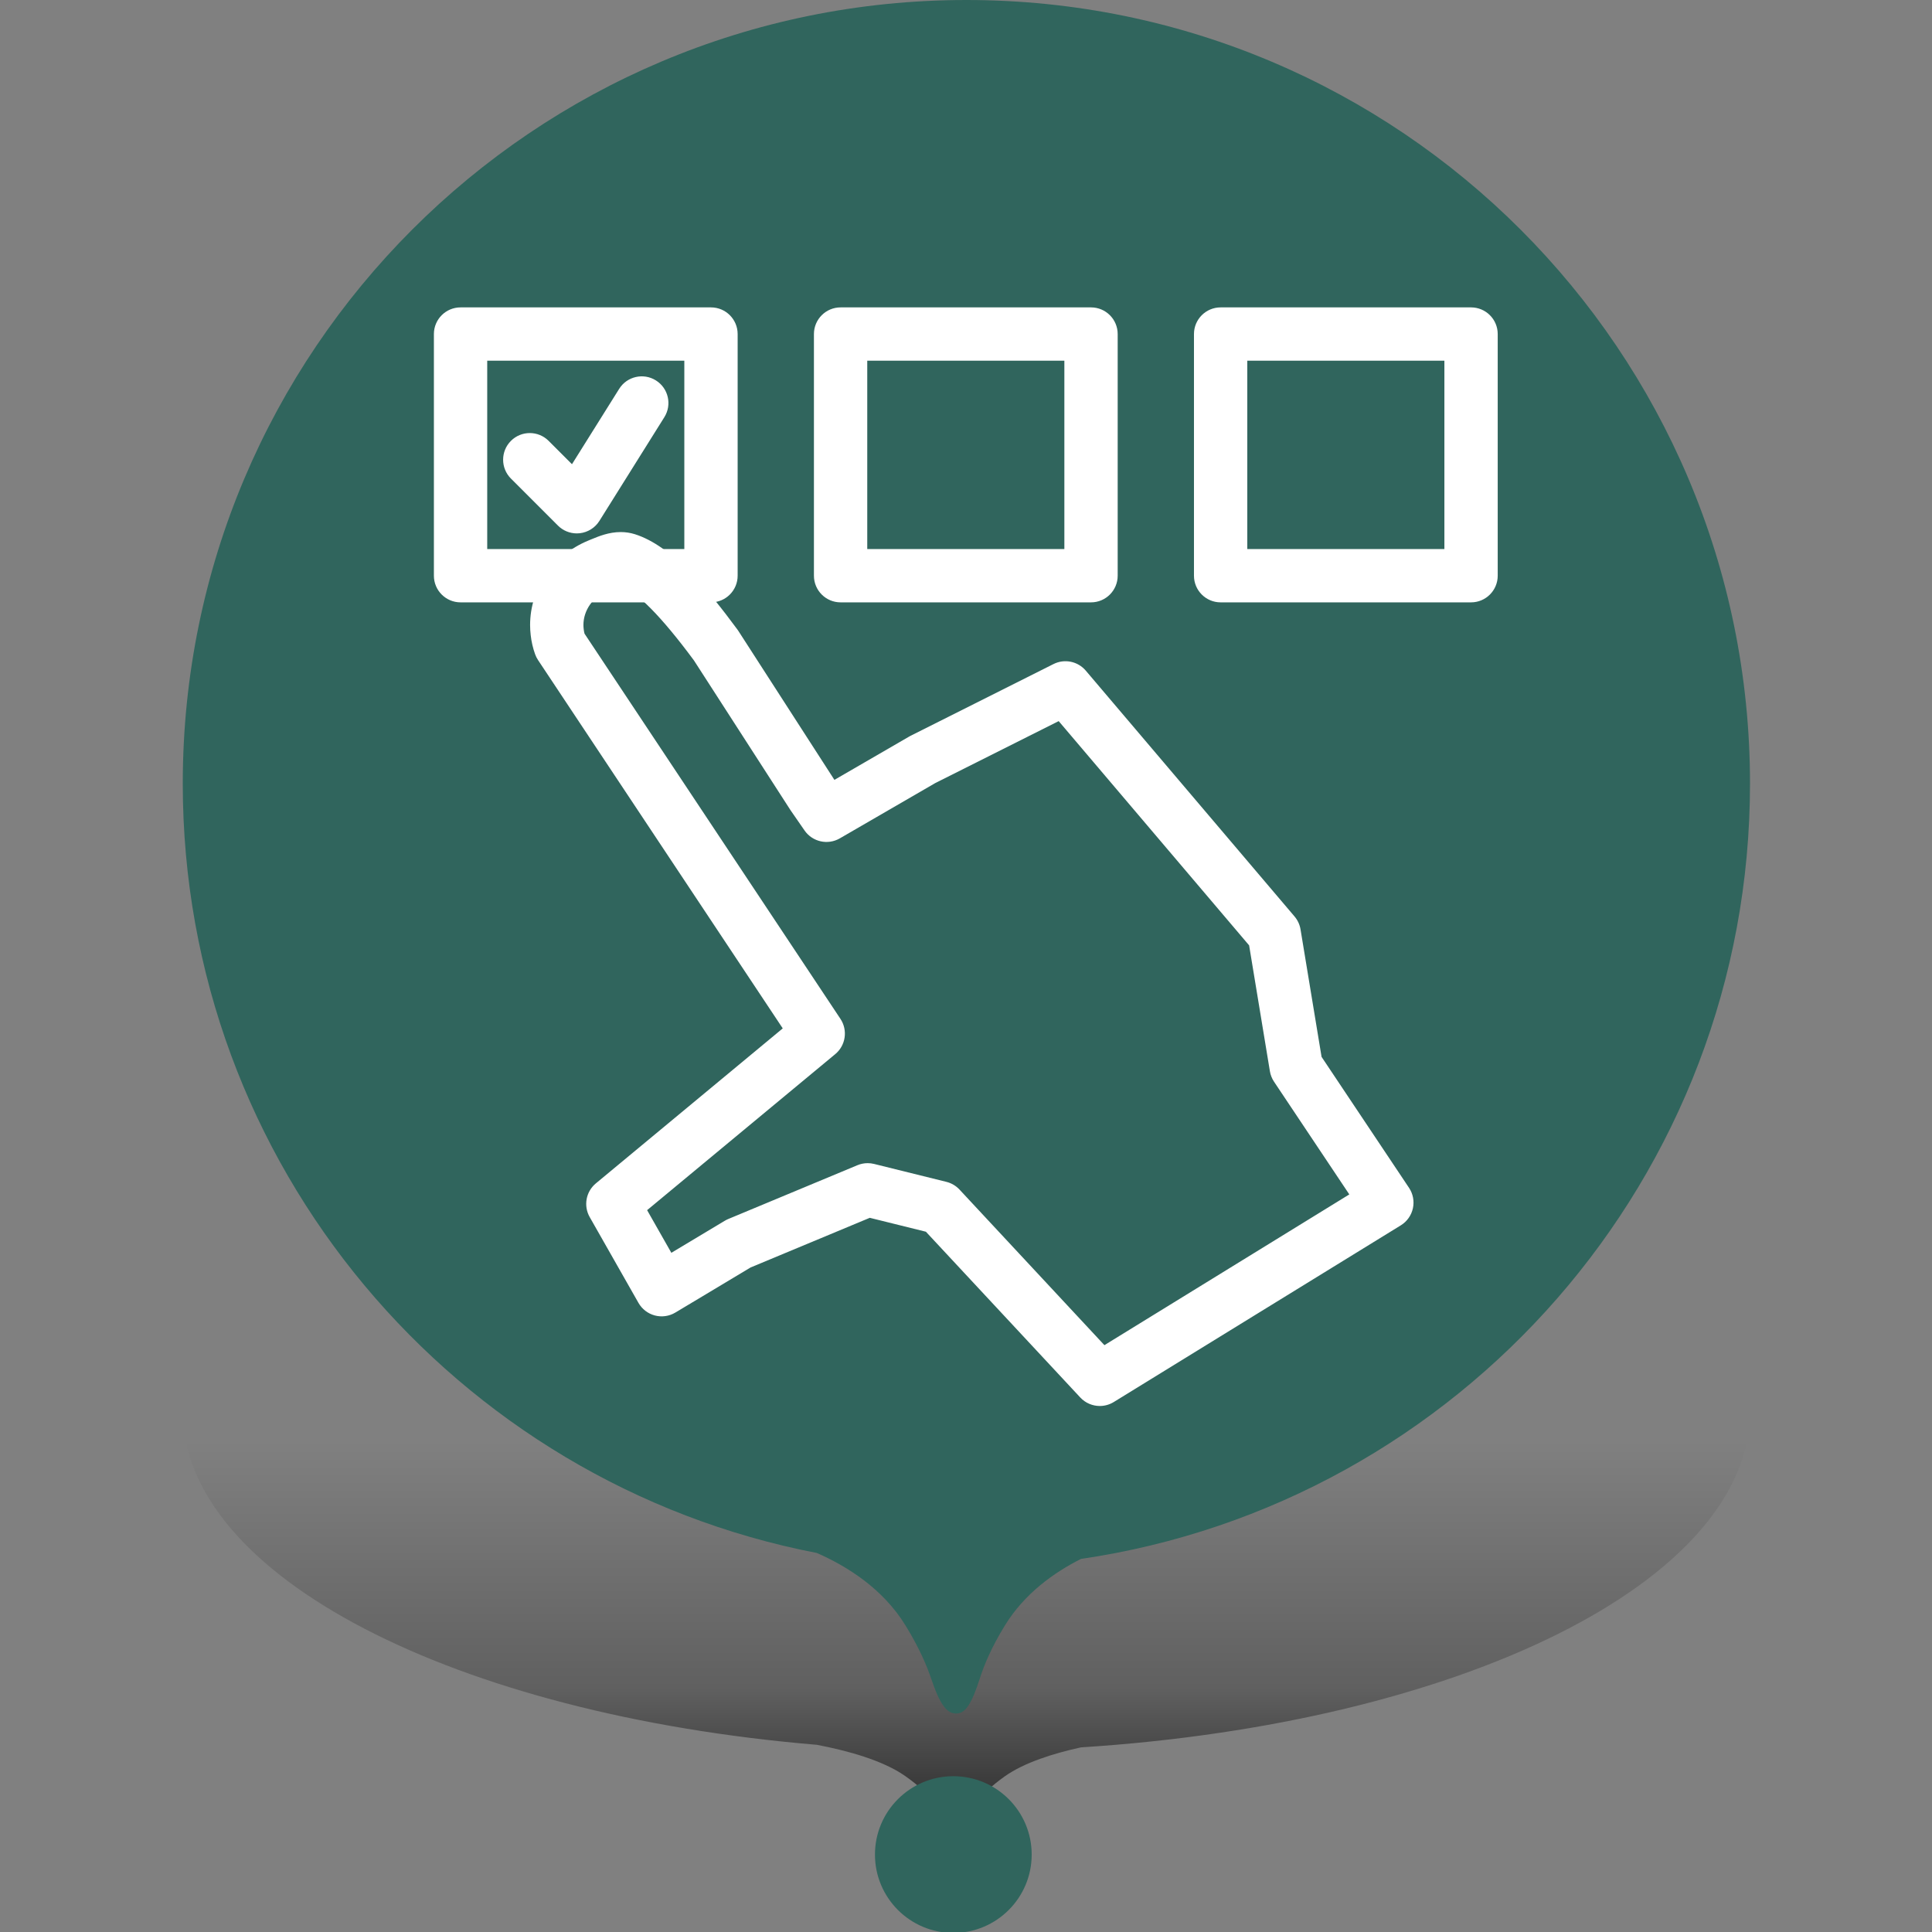 <?xml version="1.0" encoding="UTF-8" standalone="no"?>
<!DOCTYPE svg PUBLIC "-//W3C//DTD SVG 1.1//EN" "http://www.w3.org/Graphics/SVG/1.1/DTD/svg11.dtd">
<svg width="100%" height="100%" viewBox="0 0 50 50" version="1.1" xmlns="http://www.w3.org/2000/svg" xmlns:xlink="http://www.w3.org/1999/xlink" xml:space="preserve" xmlns:serif="http://www.serif.com/" style="fill-rule:evenodd;clip-rule:evenodd;stroke-linejoin:round;stroke-miterlimit:2;">
    <rect x="0" y="0" width="50" height="50" fill="#808080" stroke="none"/>
    <g transform="matrix(0.676,1.96307e-33,-1.96307e-33,0.676,4.73,1.33227e-15)">
        <path d="M30,41C13.431,41 0,46.828 0,54.017C0,60.357 10.445,65.638 24.275,66.798C25.429,67.017 26.803,67.389 27.667,68C28.209,68.383 28.487,68.674 28.657,68.891C28.993,69.322 29.256,69.464 29.606,69.464C29.956,69.464 30.194,69.315 30.518,68.877C30.678,68.661 30.947,68.374 31.477,68C32.223,67.473 33.349,67.123 34.385,66.896C48.875,65.975 60,60.56 60,54.017C60,46.828 46.569,41 30,41Z" style="fill:url(#_Linear1);"/>
        <path d="M34.385,59.682C48.875,57.56 60,45.079 60,30C60,13.431 46.569,0 30,0C13.431,0 0,13.431 0,30C0,44.611 10.445,56.782 24.275,59.454C25.429,59.96 26.803,60.818 27.667,62.225C28.209,63.108 28.487,63.778 28.657,64.279C28.993,65.273 29.256,65.6 29.606,65.6C29.956,65.6 30.194,65.257 30.518,64.247C30.678,63.749 30.947,63.087 31.477,62.225C32.223,61.01 33.349,60.205 34.385,59.682ZM29.5,74C31.157,74 32.5,72.657 32.5,71C32.5,69.343 31.157,68 29.5,68C27.843,68 26.5,69.343 26.5,71C26.5,72.657 27.843,74 29.5,74Z" style="fill:rgb(48,101,93);"/>
    </g>
    <g transform="matrix(0.069,0,0,0.069,23.27,4.363)">
        <g>
            <g transform="matrix(1,0,0,1,-231,2.088)">
                <path d="M160.424,160.607L66.496,160.607C60.973,160.607 56.496,156.13 56.496,150.607L56.496,59.975C56.496,54.452 60.973,49.975 66.496,49.975L160.424,49.975C165.947,49.975 170.424,54.452 170.424,59.975L170.424,150.608C170.424,156.13 165.947,160.607 160.424,160.607ZM76.496,140.607L150.424,140.607L150.424,69.975L76.496,69.975L76.496,140.607Z" style="fill:white;fill-rule:nonzero;"/>
            </g>
            <g transform="matrix(1,0,0,1,-231,2.088)">
                <path d="M302.964,160.607L209.036,160.607C203.513,160.607 199.036,156.13 199.036,150.607L199.036,59.975C199.036,54.452 203.513,49.975 209.036,49.975L302.964,49.975C308.487,49.975 312.964,54.452 312.964,59.975L312.964,150.608C312.964,156.13 308.487,160.607 302.964,160.607ZM219.036,140.607L292.964,140.607L292.964,69.975L219.036,69.975L219.036,140.607Z" style="fill:white;fill-rule:nonzero;"/>
            </g>
            <g transform="matrix(1,0,0,1,-231,2.088)">
                <path d="M445.504,160.607L351.576,160.607C346.053,160.607 341.576,156.13 341.576,150.607L341.576,59.975C341.576,54.452 346.053,49.975 351.576,49.975L445.504,49.975C451.027,49.975 455.504,54.452 455.504,59.975L455.504,150.608C455.504,156.13 451.027,160.607 445.504,160.607ZM361.576,140.607L435.504,140.607L435.504,69.975L361.576,69.975L361.576,140.607Z" style="fill:white;fill-rule:nonzero;"/>
            </g>
            <g transform="matrix(1,0,0,1,-231,2.088)">
                <path d="M110.095,134.744C107.458,134.744 104.91,133.701 103.024,131.815L85.39,114.18C81.485,110.275 81.485,103.943 85.39,100.037C89.295,96.132 95.627,96.132 99.533,100.037L108.287,108.791L125.985,80.53C128.916,75.849 135.087,74.431 139.768,77.363C144.449,80.294 145.867,86.465 142.935,91.146L118.572,130.051C116.956,132.633 114.251,134.336 111.224,134.679C110.846,134.723 110.47,134.744 110.095,134.744Z" style="fill:white;fill-rule:nonzero;"/>
            </g>
            <g transform="matrix(1,0,0,1,-231,2.088)">
                <path d="M306.256,462.026C303.554,462.026 300.882,460.933 298.934,458.84L241.03,396.661L219.989,391.447L175.282,410.069L147.057,426.984C144.748,428.368 141.978,428.762 139.374,428.078C136.77,427.394 134.553,425.689 133.222,423.348L114.933,391.172C112.537,386.956 113.511,381.629 117.243,378.533L187.338,320.399L95.547,182.238C95.098,181.561 94.733,180.832 94.459,180.067C93.627,177.737 93.07,175.324 92.804,172.896C92.656,171.631 92.579,170.365 92.579,169.098C92.579,155.394 101.1,142.986 114.288,137.487C114.297,137.483 114.305,137.48 114.314,137.476C114.444,137.417 114.576,137.361 114.709,137.307L115.602,136.941C118.363,135.802 122.144,134.242 126.563,134.242C128.394,134.242 130.181,134.513 131.876,135.046C145.734,139.411 159.082,155.553 170.312,170.767C170.437,170.936 170.556,171.109 170.67,171.286L206.717,227.188L234.784,210.929C234.957,210.829 235.132,210.734 235.31,210.644L288.887,183.75C293.01,181.681 298.011,182.699 300.996,186.214L379.3,278.423C380.473,279.805 381.249,281.48 381.544,283.268L389.436,331.084L422.236,380.195C423.745,382.454 424.27,385.229 423.69,387.883C423.11,390.537 421.476,392.841 419.163,394.265L311.495,460.541C309.872,461.54 308.057,462.026 306.256,462.026ZM219.19,370.947C219.996,370.947 220.804,371.044 221.595,371.24L248.726,377.963C250.609,378.43 252.316,379.435 253.639,380.855L307.987,439.214L399.841,382.672L371.606,340.395C370.816,339.212 370.287,337.874 370.055,336.47L362.263,289.257L290.839,205.149L244.552,228.383L208.749,249.124C204.241,251.738 198.479,250.448 195.513,246.162L190.362,238.718C190.3,238.629 190.24,238.538 190.181,238.447L154.035,182.391C141.928,166.019 132.615,156.569 126.336,154.28C125.618,154.444 124.149,155.05 123.232,155.428L122.529,155.716C122.284,155.828 122.06,155.921 121.861,155.998C116.219,158.404 112.581,163.531 112.581,169.097C112.581,169.578 112.613,170.082 112.678,170.64C112.743,171.232 112.847,171.797 112.99,172.348L208.975,316.822C211.805,321.081 210.966,326.789 207.03,330.053L136.466,388.576L145.556,404.568L165.627,392.539C166.043,392.29 166.476,392.072 166.922,391.886L215.347,371.716C216.571,371.206 217.878,370.947 219.19,370.947Z" style="fill:white;fill-rule:nonzero;"/>
            </g>
        </g>
    </g>
    <defs>
        <linearGradient id="_Linear1" x1="0" y1="0" x2="1" y2="0" gradientUnits="userSpaceOnUse" gradientTransform="matrix(1.14921e-15,-18.768,18.768,1.14921e-15,29.606,74)"><stop offset="0" style="stop-color:black;stop-opacity:1"/><stop offset="0.5" style="stop-color:black;stop-opacity:0.25"/><stop offset="1" style="stop-color:black;stop-opacity:0"/></linearGradient>
    </defs>
</svg>
